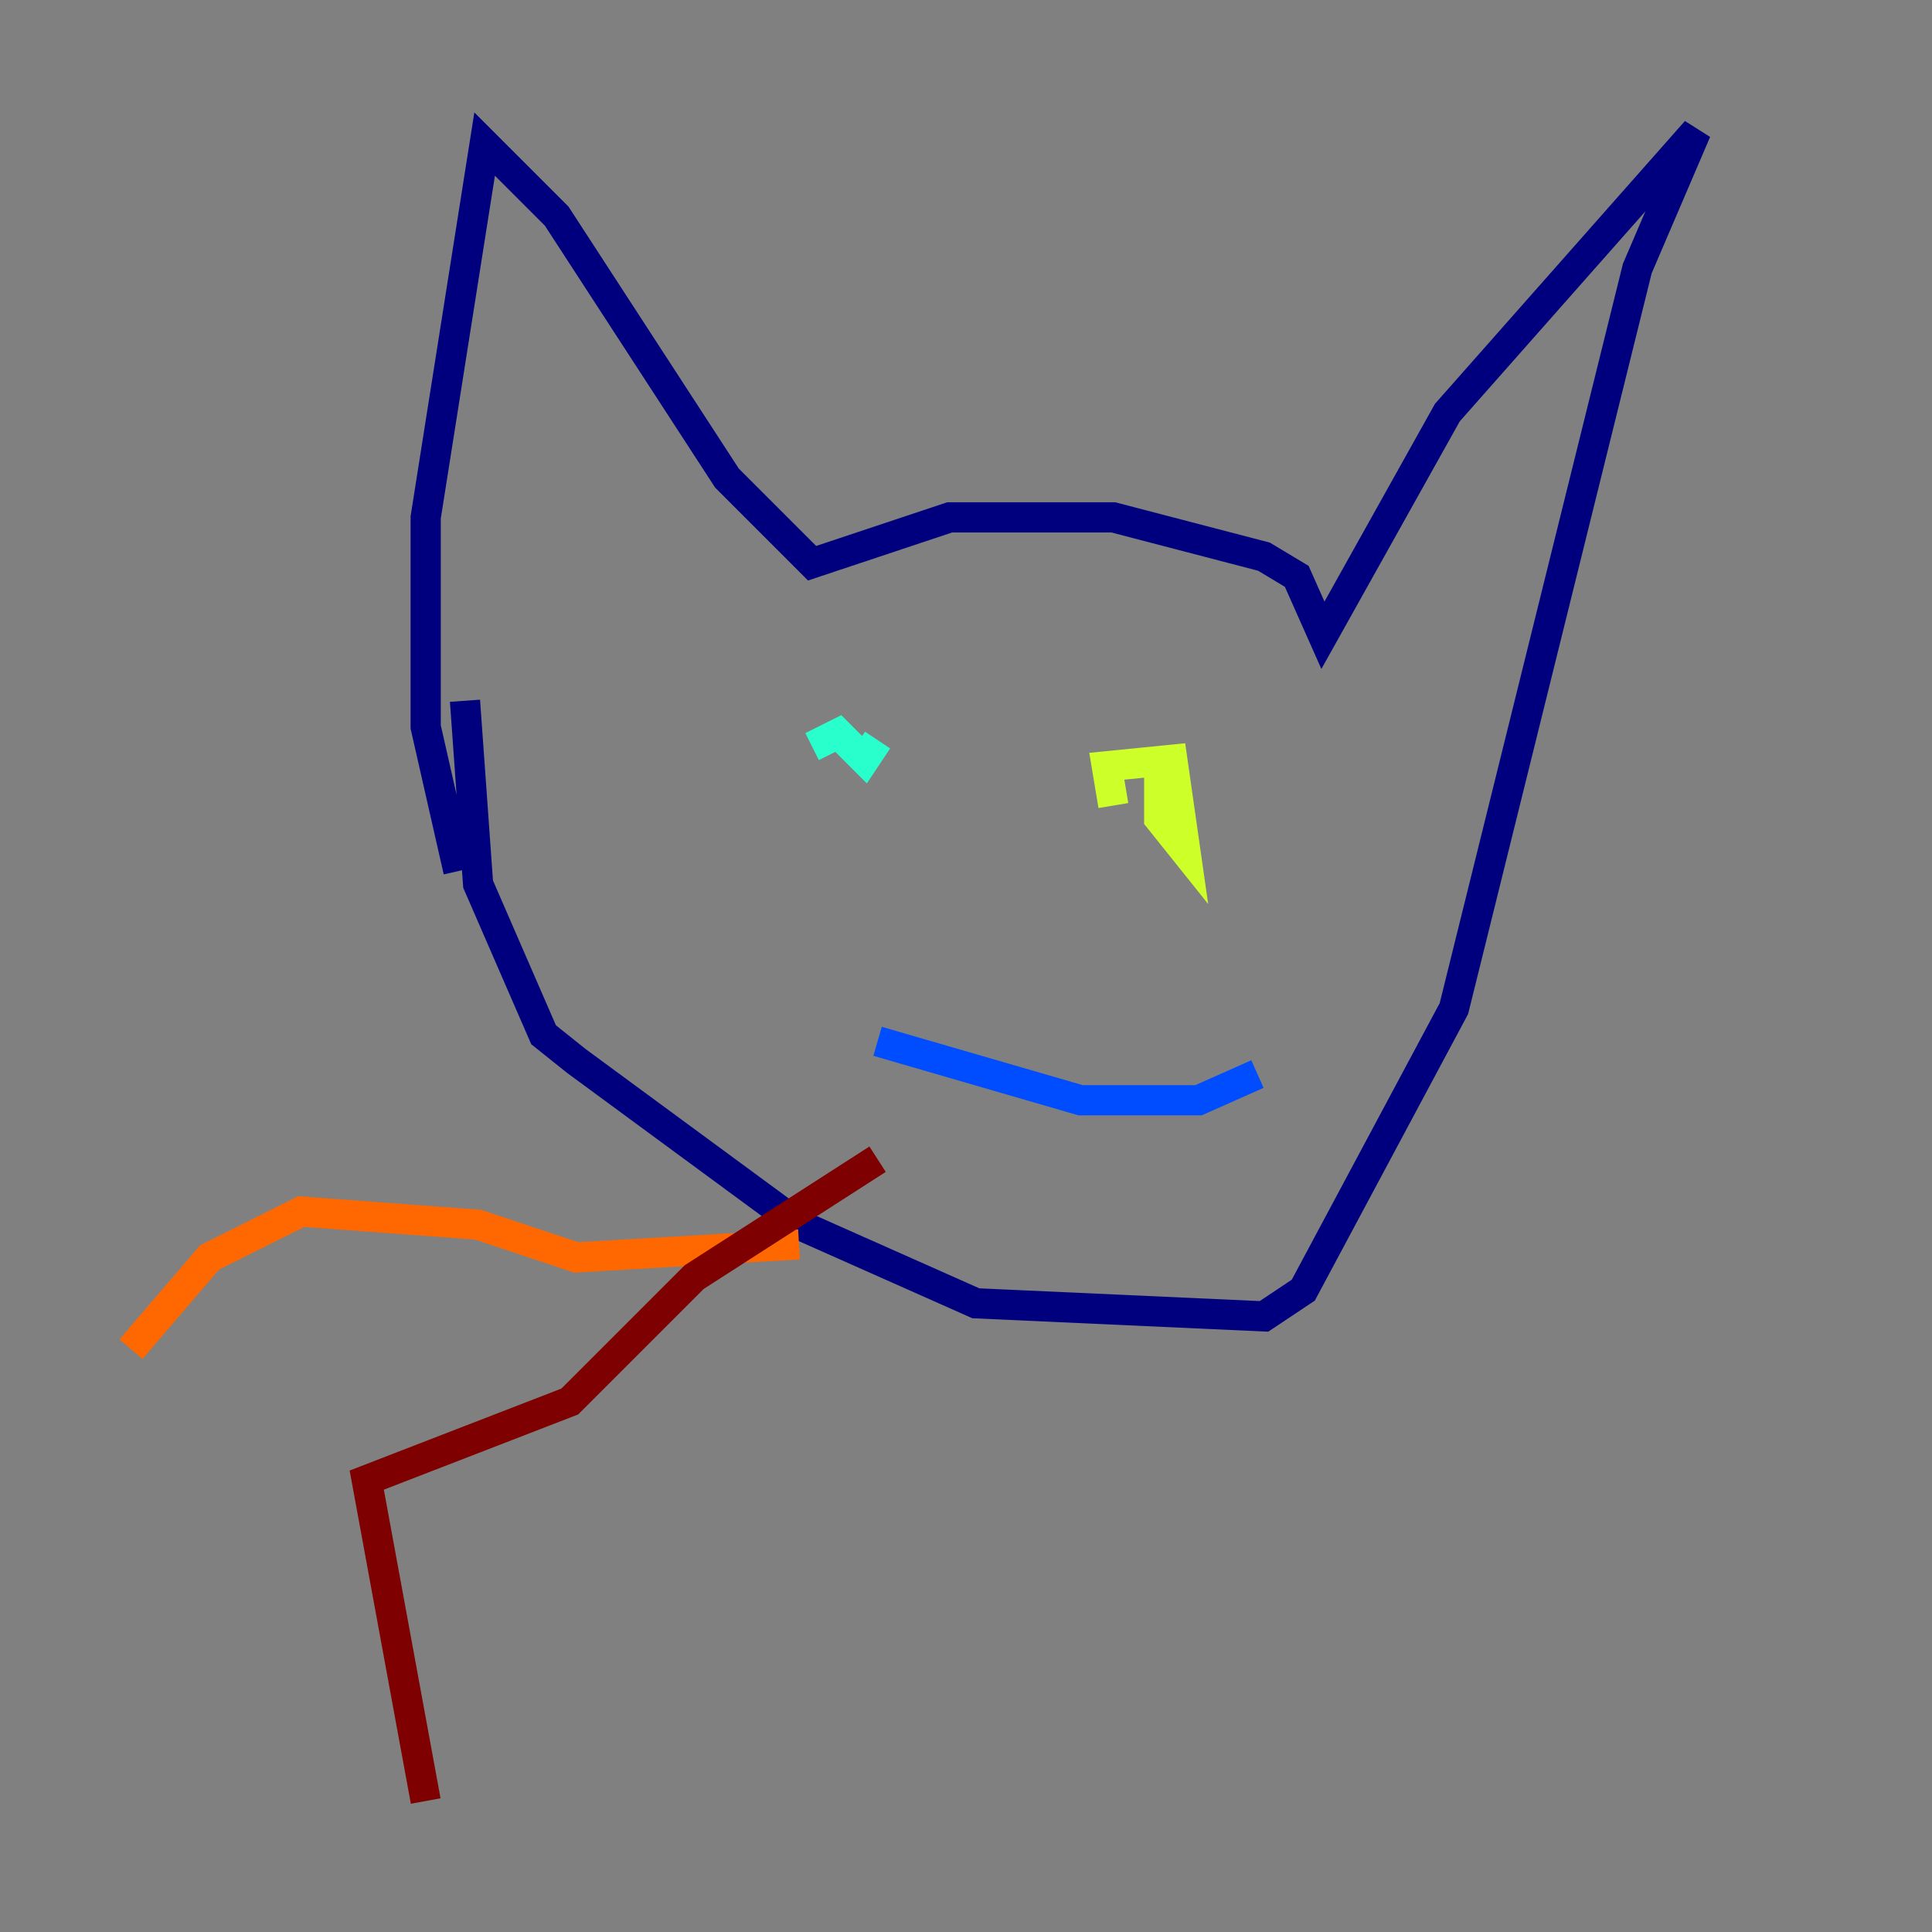 <?xml version="1.0" encoding="utf-8" ?>
<svg baseProfile="tiny" height="128" version="1.2" viewBox="0,0,128,128" width="128" xmlns="http://www.w3.org/2000/svg" xmlns:ev="http://www.w3.org/2001/xml-events" xmlns:xlink="http://www.w3.org/1999/xlink"><rect x="0" y="0" width="128" height="128" fill="#808080" stroke="none"/><defs /><polyline fill="none" points="30.807,46.427 31.675,58.576 36.014,68.556 38.183,70.291 52.936,81.139 64.651,86.346 83.742,87.214 86.346,85.478 96.325,66.82 108.475,17.79 112.38,8.678 95.891,27.336 87.647,42.088 85.912,38.183 83.742,36.881 73.763,34.278 62.915,34.278 53.803,37.315 48.163,31.675 36.881,14.319 32.108,9.546 28.203,34.278 28.203,48.163 30.373,57.709" stroke="#00007f" stroke-width="2" /><polyline fill="none" points="58.142,68.99 71.593,72.895 79.403,72.895 83.308,71.159" stroke="#004cff" stroke-width="2" /><polyline fill="none" points="53.803,49.464 55.539,48.597 57.275,50.332 58.142,49.031" stroke="#29ffcd" stroke-width="2" /><polyline fill="none" points="73.763,53.37 73.329,50.766 77.668,50.332 78.536,56.407 76.8,54.237 76.8,52.068 78.102,51.634" stroke="#cdff29" stroke-width="2" /><polyline fill="none" points="52.936,82.441 38.183,83.308 31.675,81.139 19.959,80.271 13.885,83.308 8.678,89.383" stroke="#ff6700" stroke-width="2" /><polyline fill="none" points="58.142,76.8 45.993,84.61 37.749,92.854 24.298,98.061 28.203,119.322" stroke="#7f0000" stroke-width="2" /></svg>